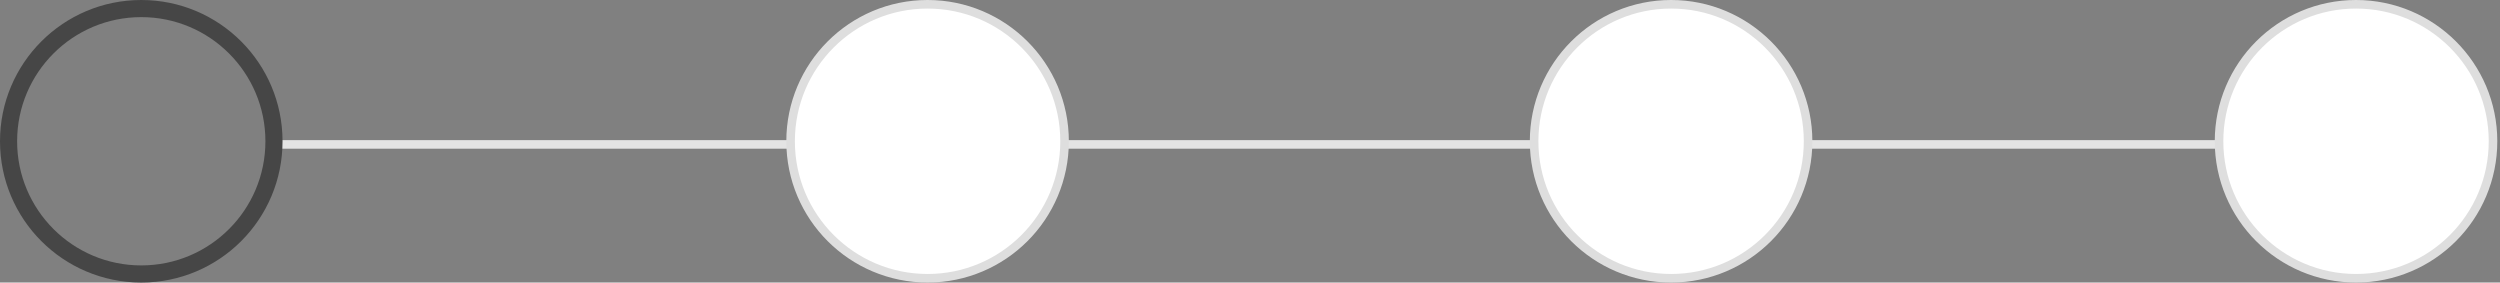 <svg width="292" height="33" viewBox="0 0 292 33" fill="none" xmlns="http://www.w3.org/2000/svg">
<rect x="0" y="0" width="292" height="33" fill="#808080" stroke="none"/>
<line x1="119.632" y1="16.868" x2="180.421" y2="16.868" stroke="#E4E4E4"/>
<line x1="199.632" y1="16.868" x2="260.421" y2="16.868" stroke="#E4E4E4"/>
<line x1="32.79" y1="16.868" x2="93.579" y2="16.868" stroke="#E4E4E4"/>
<circle cx="108.342" cy="16.5" r="16" fill="white" stroke="#DEDEDE"/>
<circle cx="16.5" cy="16.5" r="15.5" stroke="#464646" stroke-width="2"/>
<circle cx="195.184" cy="16.5" r="16" fill="white" stroke="#DEDEDE"/>
<circle cx="275.184" cy="16.5" r="16" fill="white" stroke="#DEDEDE"/>
</svg>
